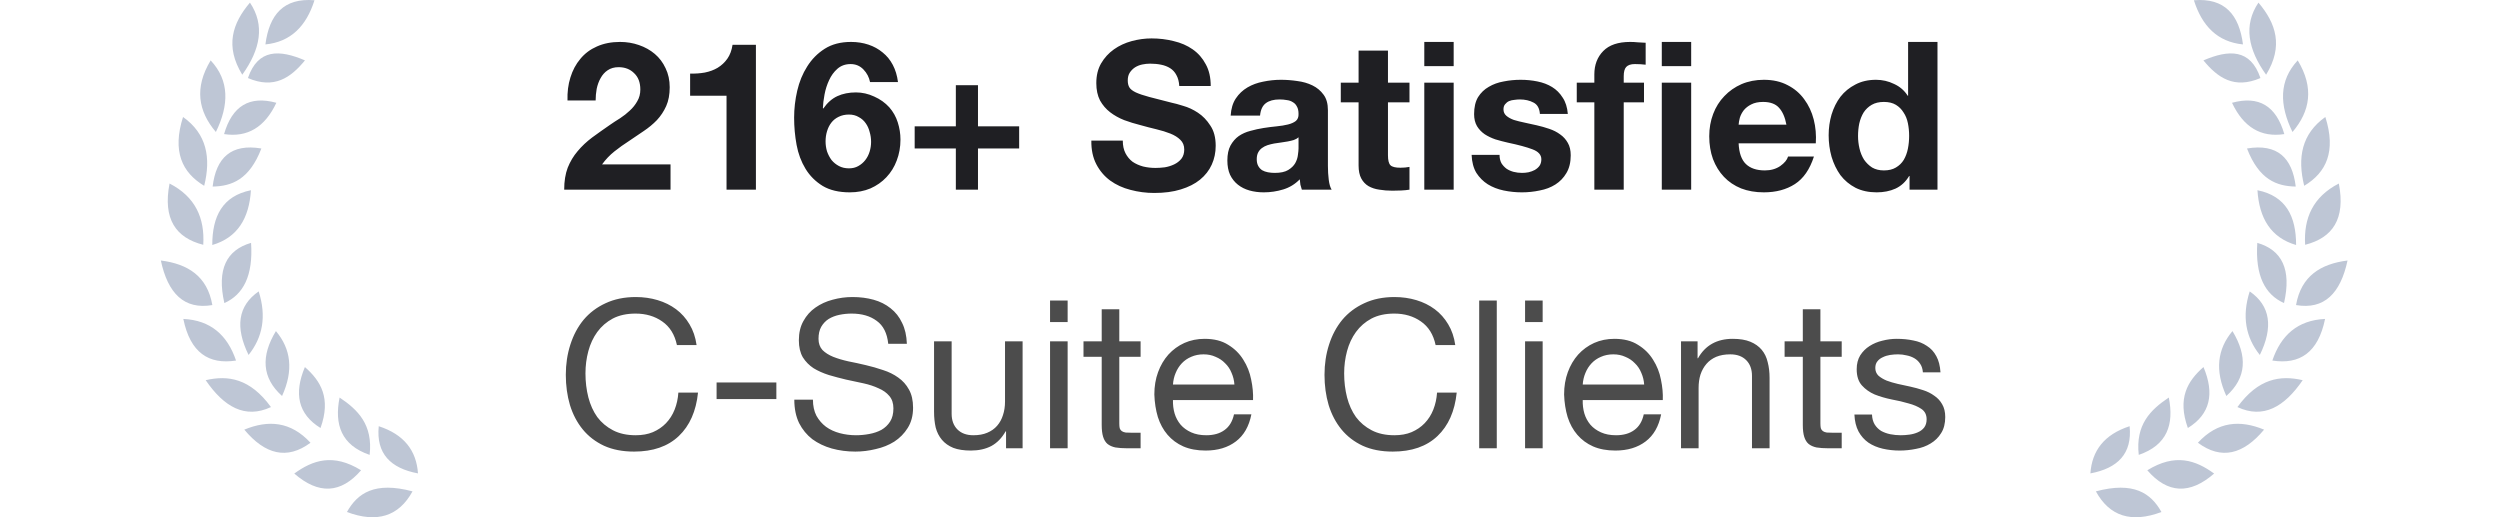 <svg width="145" height="30" viewBox="0 0 145 30" fill="none" xmlns="http://www.w3.org/2000/svg">
<path fill-rule="evenodd" clip-rule="evenodd" d="M18.24 0.015C16.45 -0.134 15.615 0.855 15.394 2.577C16.869 2.431 17.768 1.51 18.24 0.015ZM14.497 0.152C13.481 1.349 13.035 2.675 14.052 4.334C15.107 2.862 15.373 1.457 14.497 0.152ZM17.687 3.502C16.215 2.872 14.963 2.819 14.38 4.527C15.901 5.182 16.864 4.508 17.687 3.502ZM16.029 5.962C14.477 5.534 13.466 6.139 12.996 7.778C14.352 7.984 15.363 7.379 16.029 5.962ZM12.219 3.503C13.315 4.679 13.286 6.09 12.521 7.656C11.495 6.45 11.257 5.092 12.219 3.503ZM10.616 6.785C11.992 7.762 12.246 9.149 11.843 10.777C10.558 10.005 9.982 8.781 10.616 6.785ZM15.16 8.612C14.463 10.423 13.438 10.8 12.333 10.821C12.534 9.15 13.4 8.317 15.16 8.612ZM9.834 10.644C11.335 11.415 11.882 12.651 11.789 14.198C10.196 13.795 9.436 12.7 9.834 10.644ZM14.554 11.033C12.895 11.369 12.311 12.557 12.312 14.21C13.771 13.786 14.452 12.668 14.554 11.033ZM14.562 14.086C14.69 15.992 14.113 17.087 13.013 17.578C12.566 15.62 13.138 14.501 14.562 14.086ZM9.329 15.109C10.891 15.308 12.023 16.012 12.316 17.694C10.68 17.973 9.736 17.018 9.329 15.109ZM10.633 18.498C12.224 18.573 13.192 19.444 13.69 20.912C12.108 21.158 11.033 20.458 10.633 18.498ZM15.003 16.901C13.794 17.74 13.632 18.982 14.417 20.588C15.236 19.566 15.467 18.348 15.003 16.901ZM16.003 19.203C15.13 20.645 15.178 21.912 16.359 22.967C17.037 21.484 16.878 20.241 16.003 19.203ZM15.716 23.61C14.507 21.945 13.229 21.75 11.929 22.051C12.985 23.593 14.207 24.314 15.716 23.61ZM17.684 21.289C18.61 22.1 19.211 23.102 18.59 24.824C17.285 24.021 17.037 22.823 17.684 21.289ZM14.169 24.919C15.555 24.348 16.857 24.432 18.008 25.679C16.646 26.69 15.372 26.36 14.169 24.919ZM19.696 23.057C20.761 23.767 21.637 24.634 21.439 26.383C19.793 25.82 19.384 24.623 19.696 23.057ZM20.943 27.276C19.321 26.274 18.139 26.69 17.068 27.466C18.478 28.695 19.77 28.631 20.943 27.276ZM21.967 24.72C23.441 25.199 24.152 26.14 24.243 27.457C22.653 27.16 21.809 26.311 21.967 24.72ZM23.926 28.499C21.736 27.915 20.736 28.599 20.122 29.697C21.864 30.349 23.132 29.95 23.926 28.499Z" fill="#BEC6D5"/>
<path d="M32.915 5.828C32.899 5.348 32.955 4.904 33.083 4.496C33.211 4.08 33.403 3.72 33.659 3.416C33.915 3.104 34.235 2.864 34.619 2.696C35.011 2.52 35.459 2.432 35.963 2.432C36.347 2.432 36.711 2.492 37.055 2.612C37.407 2.732 37.715 2.904 37.979 3.128C38.243 3.352 38.451 3.628 38.603 3.956C38.763 4.284 38.843 4.652 38.843 5.06C38.843 5.484 38.775 5.848 38.639 6.152C38.503 6.456 38.323 6.728 38.099 6.968C37.875 7.2 37.619 7.412 37.331 7.604C37.051 7.796 36.767 7.988 36.479 8.18C36.191 8.364 35.911 8.564 35.639 8.78C35.367 8.996 35.127 9.248 34.919 9.536H38.891V11H32.723C32.723 10.512 32.791 10.088 32.927 9.728C33.071 9.368 33.263 9.048 33.503 8.768C33.743 8.48 34.023 8.216 34.343 7.976C34.671 7.736 35.015 7.492 35.375 7.244C35.559 7.116 35.755 6.988 35.963 6.86C36.171 6.724 36.359 6.576 36.527 6.416C36.703 6.256 36.847 6.076 36.959 5.876C37.079 5.676 37.139 5.448 37.139 5.192C37.139 4.784 37.019 4.468 36.779 4.244C36.547 4.012 36.247 3.896 35.879 3.896C35.631 3.896 35.419 3.956 35.243 4.076C35.075 4.188 34.939 4.34 34.835 4.532C34.731 4.716 34.655 4.924 34.607 5.156C34.567 5.38 34.547 5.604 34.547 5.828H32.915ZM43.843 11H42.139V5.552H40.027V4.268C40.323 4.276 40.607 4.256 40.879 4.208C41.159 4.152 41.407 4.06 41.623 3.932C41.847 3.796 42.035 3.62 42.187 3.404C42.339 3.188 42.439 2.92 42.487 2.6H43.843V11ZM49.239 6.644C49.015 6.644 48.815 6.688 48.639 6.776C48.471 6.856 48.331 6.968 48.219 7.112C48.107 7.256 48.023 7.424 47.967 7.616C47.911 7.8 47.883 7.996 47.883 8.204C47.883 8.396 47.911 8.588 47.967 8.78C48.031 8.964 48.119 9.132 48.231 9.284C48.351 9.428 48.495 9.544 48.663 9.632C48.831 9.72 49.023 9.764 49.239 9.764C49.447 9.764 49.627 9.72 49.779 9.632C49.939 9.544 50.075 9.428 50.187 9.284C50.299 9.14 50.383 8.976 50.439 8.792C50.495 8.608 50.523 8.42 50.523 8.228C50.523 8.028 50.495 7.836 50.439 7.652C50.391 7.46 50.315 7.292 50.211 7.148C50.107 6.996 49.971 6.876 49.803 6.788C49.643 6.692 49.455 6.644 49.239 6.644ZM50.463 4.76C50.407 4.48 50.279 4.236 50.079 4.028C49.879 3.82 49.631 3.716 49.335 3.716C49.031 3.716 48.775 3.808 48.567 3.992C48.367 4.168 48.207 4.388 48.087 4.652C47.967 4.908 47.879 5.184 47.823 5.48C47.767 5.776 47.735 6.04 47.727 6.272L47.751 6.296C47.983 5.96 48.255 5.72 48.567 5.576C48.879 5.432 49.239 5.36 49.647 5.36C50.007 5.36 50.359 5.44 50.703 5.6C51.047 5.752 51.339 5.96 51.579 6.224C51.803 6.48 51.967 6.772 52.071 7.1C52.175 7.428 52.227 7.76 52.227 8.096C52.227 8.528 52.155 8.932 52.011 9.308C51.875 9.676 51.675 10 51.411 10.28C51.155 10.552 50.847 10.768 50.487 10.928C50.127 11.08 49.727 11.156 49.287 11.156C48.655 11.156 48.131 11.032 47.715 10.784C47.299 10.528 46.967 10.196 46.719 9.788C46.471 9.38 46.299 8.92 46.203 8.408C46.107 7.888 46.059 7.36 46.059 6.824C46.059 6.304 46.119 5.784 46.239 5.264C46.359 4.744 46.551 4.276 46.815 3.86C47.079 3.436 47.419 3.092 47.835 2.828C48.251 2.564 48.759 2.432 49.359 2.432C49.719 2.432 50.055 2.484 50.367 2.588C50.679 2.692 50.955 2.844 51.195 3.044C51.435 3.236 51.631 3.476 51.783 3.764C51.935 4.052 52.035 4.384 52.083 4.76H50.463ZM56.723 7.328H59.111V8.612H56.723V11H55.439V8.612H53.051V7.328H55.439V4.94H56.723V7.328ZM65.122 8.156C65.122 8.444 65.174 8.688 65.278 8.888C65.382 9.088 65.518 9.252 65.686 9.38C65.862 9.5 66.066 9.592 66.298 9.656C66.53 9.712 66.77 9.74 67.018 9.74C67.186 9.74 67.366 9.728 67.558 9.704C67.75 9.672 67.93 9.616 68.098 9.536C68.266 9.456 68.406 9.348 68.518 9.212C68.63 9.068 68.686 8.888 68.686 8.672C68.686 8.44 68.61 8.252 68.458 8.108C68.314 7.964 68.122 7.844 67.882 7.748C67.642 7.652 67.37 7.568 67.066 7.496C66.762 7.424 66.454 7.344 66.142 7.256C65.822 7.176 65.51 7.08 65.206 6.968C64.902 6.848 64.63 6.696 64.39 6.512C64.15 6.328 63.954 6.1 63.802 5.828C63.658 5.548 63.586 5.212 63.586 4.82C63.586 4.38 63.678 4 63.862 3.68C64.054 3.352 64.302 3.08 64.606 2.864C64.91 2.648 65.254 2.488 65.638 2.384C66.022 2.28 66.406 2.228 66.79 2.228C67.238 2.228 67.666 2.28 68.074 2.384C68.49 2.48 68.858 2.64 69.178 2.864C69.498 3.088 69.75 3.376 69.934 3.728C70.126 4.072 70.222 4.492 70.222 4.988H68.398C68.382 4.732 68.326 4.52 68.23 4.352C68.142 4.184 68.022 4.052 67.87 3.956C67.718 3.86 67.542 3.792 67.342 3.752C67.15 3.712 66.938 3.692 66.706 3.692C66.554 3.692 66.402 3.708 66.25 3.74C66.098 3.772 65.958 3.828 65.83 3.908C65.71 3.988 65.61 4.088 65.53 4.208C65.45 4.328 65.41 4.48 65.41 4.664C65.41 4.832 65.442 4.968 65.506 5.072C65.57 5.176 65.694 5.272 65.878 5.36C66.07 5.448 66.33 5.536 66.658 5.624C66.994 5.712 67.43 5.824 67.966 5.96C68.126 5.992 68.346 6.052 68.626 6.14C68.914 6.22 69.198 6.352 69.478 6.536C69.758 6.72 69.998 6.968 70.198 7.28C70.406 7.584 70.51 7.976 70.51 8.456C70.51 8.848 70.434 9.212 70.282 9.548C70.13 9.884 69.902 10.176 69.598 10.424C69.302 10.664 68.93 10.852 68.482 10.988C68.042 11.124 67.53 11.192 66.946 11.192C66.474 11.192 66.014 11.132 65.566 11.012C65.126 10.9 64.734 10.72 64.39 10.472C64.054 10.224 63.786 9.908 63.586 9.524C63.386 9.14 63.29 8.684 63.298 8.156H65.122ZM71.379 6.704C71.403 6.304 71.503 5.972 71.679 5.708C71.855 5.444 72.079 5.232 72.351 5.072C72.623 4.912 72.927 4.8 73.263 4.736C73.607 4.664 73.951 4.628 74.295 4.628C74.607 4.628 74.923 4.652 75.243 4.7C75.563 4.74 75.855 4.824 76.119 4.952C76.383 5.08 76.599 5.26 76.767 5.492C76.935 5.716 77.019 6.016 77.019 6.392V9.62C77.019 9.9 77.035 10.168 77.067 10.424C77.099 10.68 77.155 10.872 77.235 11H75.507C75.475 10.904 75.447 10.808 75.423 10.712C75.407 10.608 75.395 10.504 75.387 10.4C75.115 10.68 74.795 10.876 74.427 10.988C74.059 11.1 73.683 11.156 73.299 11.156C73.003 11.156 72.727 11.12 72.471 11.048C72.215 10.976 71.991 10.864 71.799 10.712C71.607 10.56 71.455 10.368 71.343 10.136C71.239 9.904 71.187 9.628 71.187 9.308C71.187 8.956 71.247 8.668 71.367 8.444C71.495 8.212 71.655 8.028 71.847 7.892C72.047 7.756 72.271 7.656 72.519 7.592C72.775 7.52 73.031 7.464 73.287 7.424C73.543 7.384 73.795 7.352 74.043 7.328C74.291 7.304 74.511 7.268 74.703 7.22C74.895 7.172 75.047 7.104 75.159 7.016C75.271 6.92 75.323 6.784 75.315 6.608C75.315 6.424 75.283 6.28 75.219 6.176C75.163 6.064 75.083 5.98 74.979 5.924C74.883 5.86 74.767 5.82 74.631 5.804C74.503 5.78 74.363 5.768 74.211 5.768C73.875 5.768 73.611 5.84 73.419 5.984C73.227 6.128 73.115 6.368 73.083 6.704H71.379ZM75.315 7.964C75.243 8.028 75.151 8.08 75.039 8.12C74.935 8.152 74.819 8.18 74.691 8.204C74.571 8.228 74.443 8.248 74.307 8.264C74.171 8.28 74.035 8.3 73.899 8.324C73.771 8.348 73.643 8.38 73.515 8.42C73.395 8.46 73.287 8.516 73.191 8.588C73.103 8.652 73.031 8.736 72.975 8.84C72.919 8.944 72.891 9.076 72.891 9.236C72.891 9.388 72.919 9.516 72.975 9.62C73.031 9.724 73.107 9.808 73.203 9.872C73.299 9.928 73.411 9.968 73.539 9.992C73.667 10.016 73.799 10.028 73.935 10.028C74.271 10.028 74.531 9.972 74.715 9.86C74.899 9.748 75.035 9.616 75.123 9.464C75.211 9.304 75.263 9.144 75.279 8.984C75.303 8.824 75.315 8.696 75.315 8.6V7.964ZM80.502 4.796H81.75V5.936H80.502V9.008C80.502 9.296 80.55 9.488 80.646 9.584C80.742 9.68 80.934 9.728 81.222 9.728C81.318 9.728 81.41 9.724 81.498 9.716C81.586 9.708 81.67 9.696 81.75 9.68V11C81.606 11.024 81.446 11.04 81.27 11.048C81.094 11.056 80.922 11.06 80.754 11.06C80.49 11.06 80.238 11.04 79.998 11C79.766 10.968 79.558 10.9 79.374 10.796C79.198 10.692 79.058 10.544 78.954 10.352C78.85 10.16 78.798 9.908 78.798 9.596V5.936H77.766V4.796H78.798V2.936H80.502V4.796ZM84.313 3.836H82.609V2.432H84.313V3.836ZM82.609 4.796H84.313V11H82.609V4.796ZM86.974 8.984C86.974 9.168 87.01 9.328 87.082 9.464C87.162 9.592 87.262 9.7 87.382 9.788C87.502 9.868 87.638 9.928 87.79 9.968C87.95 10.008 88.114 10.028 88.282 10.028C88.402 10.028 88.526 10.016 88.654 9.992C88.79 9.96 88.91 9.916 89.014 9.86C89.126 9.796 89.218 9.716 89.29 9.62C89.362 9.516 89.398 9.388 89.398 9.236C89.398 8.98 89.226 8.788 88.882 8.66C88.546 8.532 88.074 8.404 87.466 8.276C87.218 8.22 86.974 8.156 86.734 8.084C86.502 8.004 86.294 7.904 86.11 7.784C85.926 7.656 85.778 7.5 85.666 7.316C85.554 7.124 85.498 6.892 85.498 6.62C85.498 6.22 85.574 5.892 85.726 5.636C85.886 5.38 86.094 5.18 86.35 5.036C86.606 4.884 86.894 4.78 87.214 4.724C87.534 4.66 87.862 4.628 88.198 4.628C88.534 4.628 88.858 4.66 89.17 4.724C89.49 4.788 89.774 4.896 90.022 5.048C90.27 5.2 90.474 5.404 90.634 5.66C90.802 5.908 90.902 6.224 90.934 6.608H89.314C89.29 6.28 89.166 6.06 88.942 5.948C88.718 5.828 88.454 5.768 88.15 5.768C88.054 5.768 87.95 5.776 87.838 5.792C87.726 5.8 87.622 5.824 87.526 5.864C87.438 5.904 87.362 5.964 87.298 6.044C87.234 6.116 87.202 6.216 87.202 6.344C87.202 6.496 87.258 6.62 87.37 6.716C87.482 6.812 87.626 6.892 87.802 6.956C87.986 7.012 88.194 7.064 88.426 7.112C88.658 7.16 88.894 7.212 89.134 7.268C89.382 7.324 89.622 7.392 89.854 7.472C90.094 7.552 90.306 7.66 90.49 7.796C90.674 7.924 90.822 8.088 90.934 8.288C91.046 8.48 91.102 8.72 91.102 9.008C91.102 9.416 91.018 9.76 90.85 10.04C90.69 10.312 90.478 10.532 90.214 10.7C89.95 10.868 89.646 10.984 89.302 11.048C88.966 11.12 88.622 11.156 88.27 11.156C87.91 11.156 87.558 11.12 87.214 11.048C86.87 10.976 86.562 10.856 86.29 10.688C86.026 10.52 85.806 10.3 85.63 10.028C85.462 9.748 85.37 9.4 85.354 8.984H86.974ZM92.472 5.936H91.452V4.796H92.472V4.316C92.472 3.764 92.644 3.312 92.988 2.96C93.332 2.608 93.852 2.432 94.548 2.432C94.7 2.432 94.852 2.44 95.004 2.456C95.156 2.464 95.304 2.472 95.448 2.48V3.752C95.248 3.728 95.04 3.716 94.824 3.716C94.592 3.716 94.424 3.772 94.32 3.884C94.224 3.988 94.176 4.168 94.176 4.424V4.796H95.352V5.936H94.176V11H92.472V5.936ZM96.384 4.796H98.088V11H96.384V4.796ZM98.088 3.836H96.384V2.432H98.088V3.836ZM103.612 7.232C103.532 6.8 103.388 6.472 103.18 6.248C102.98 6.024 102.672 5.912 102.256 5.912C101.984 5.912 101.756 5.96 101.572 6.056C101.396 6.144 101.252 6.256 101.14 6.392C101.036 6.528 100.96 6.672 100.912 6.824C100.872 6.976 100.848 7.112 100.84 7.232H103.612ZM100.84 8.312C100.864 8.864 101.004 9.264 101.26 9.512C101.516 9.76 101.884 9.884 102.364 9.884C102.708 9.884 103.004 9.8 103.252 9.632C103.5 9.456 103.652 9.272 103.708 9.08H105.208C104.968 9.824 104.6 10.356 104.104 10.676C103.608 10.996 103.008 11.156 102.304 11.156C101.816 11.156 101.376 11.08 100.984 10.928C100.592 10.768 100.26 10.544 99.988 10.256C99.716 9.968 99.504 9.624 99.352 9.224C99.208 8.824 99.136 8.384 99.136 7.904C99.136 7.44 99.212 7.008 99.364 6.608C99.516 6.208 99.732 5.864 100.012 5.576C100.292 5.28 100.624 5.048 101.008 4.88C101.4 4.712 101.832 4.628 102.304 4.628C102.832 4.628 103.292 4.732 103.684 4.94C104.076 5.14 104.396 5.412 104.644 5.756C104.9 6.1 105.084 6.492 105.196 6.932C105.308 7.372 105.348 7.832 105.316 8.312H100.84ZM110.73 7.88C110.73 7.624 110.706 7.38 110.658 7.148C110.61 6.908 110.526 6.7 110.406 6.524C110.294 6.34 110.146 6.192 109.962 6.08C109.778 5.968 109.546 5.912 109.266 5.912C108.986 5.912 108.75 5.968 108.558 6.08C108.366 6.192 108.21 6.34 108.09 6.524C107.978 6.708 107.894 6.92 107.838 7.16C107.79 7.392 107.766 7.636 107.766 7.892C107.766 8.132 107.794 8.372 107.85 8.612C107.906 8.852 107.994 9.068 108.114 9.26C108.242 9.444 108.398 9.596 108.582 9.716C108.774 9.828 109.002 9.884 109.266 9.884C109.546 9.884 109.778 9.828 109.962 9.716C110.154 9.604 110.306 9.456 110.418 9.272C110.53 9.08 110.61 8.864 110.658 8.624C110.706 8.384 110.73 8.136 110.73 7.88ZM110.754 10.208H110.73C110.53 10.544 110.266 10.788 109.938 10.94C109.618 11.084 109.254 11.156 108.846 11.156C108.382 11.156 107.974 11.068 107.622 10.892C107.27 10.708 106.978 10.464 106.746 10.16C106.522 9.848 106.35 9.492 106.23 9.092C106.118 8.692 106.062 8.276 106.062 7.844C106.062 7.428 106.118 7.028 106.23 6.644C106.35 6.252 106.522 5.908 106.746 5.612C106.978 5.316 107.266 5.08 107.61 4.904C107.954 4.72 108.354 4.628 108.81 4.628C109.178 4.628 109.526 4.708 109.854 4.868C110.19 5.02 110.454 5.248 110.646 5.552H110.67V2.432H112.374V11H110.754V10.208Z" fill="#1F1F23"/>
<path d="M39.261 20.012C39.133 19.404 38.849 18.948 38.409 18.644C37.977 18.34 37.461 18.188 36.861 18.188C36.349 18.188 35.909 18.284 35.541 18.476C35.181 18.668 34.881 18.928 34.641 19.256C34.409 19.576 34.237 19.944 34.125 20.36C34.013 20.776 33.957 21.208 33.957 21.656C33.957 22.144 34.013 22.608 34.125 23.048C34.237 23.48 34.409 23.86 34.641 24.188C34.881 24.508 35.185 24.764 35.553 24.956C35.921 25.148 36.361 25.244 36.873 25.244C37.249 25.244 37.581 25.184 37.869 25.064C38.165 24.936 38.417 24.764 38.625 24.548C38.841 24.324 39.009 24.06 39.129 23.756C39.249 23.452 39.321 23.124 39.345 22.772H40.485C40.373 23.852 40.001 24.692 39.369 25.292C38.737 25.892 37.873 26.192 36.777 26.192C36.113 26.192 35.533 26.08 35.037 25.856C34.541 25.624 34.129 25.308 33.801 24.908C33.473 24.508 33.225 24.036 33.057 23.492C32.897 22.948 32.817 22.364 32.817 21.74C32.817 21.116 32.905 20.532 33.081 19.988C33.257 19.436 33.513 18.956 33.849 18.548C34.193 18.14 34.617 17.82 35.121 17.588C35.633 17.348 36.217 17.228 36.873 17.228C37.321 17.228 37.745 17.288 38.145 17.408C38.545 17.528 38.901 17.704 39.213 17.936C39.525 18.168 39.785 18.46 39.993 18.812C40.201 19.156 40.337 19.556 40.401 20.012H39.261ZM41.562 22.184H45.029V23.144H41.562V22.184ZM51.518 19.94C51.454 19.324 51.23 18.88 50.846 18.608C50.47 18.328 49.986 18.188 49.394 18.188C49.154 18.188 48.918 18.212 48.686 18.26C48.454 18.308 48.246 18.388 48.062 18.5C47.886 18.612 47.742 18.764 47.63 18.956C47.526 19.14 47.474 19.372 47.474 19.652C47.474 19.916 47.55 20.132 47.702 20.3C47.862 20.46 48.07 20.592 48.326 20.696C48.59 20.8 48.886 20.888 49.214 20.96C49.542 21.024 49.874 21.096 50.21 21.176C50.554 21.256 50.89 21.352 51.218 21.464C51.546 21.568 51.838 21.712 52.094 21.896C52.358 22.08 52.566 22.312 52.718 22.592C52.878 22.872 52.958 23.224 52.958 23.648C52.958 24.104 52.854 24.496 52.646 24.824C52.446 25.144 52.186 25.408 51.866 25.616C51.546 25.816 51.186 25.96 50.786 26.048C50.394 26.144 50.002 26.192 49.61 26.192C49.13 26.192 48.674 26.132 48.242 26.012C47.818 25.892 47.442 25.712 47.114 25.472C46.794 25.224 46.538 24.912 46.346 24.536C46.162 24.152 46.07 23.7 46.07 23.18H47.15C47.15 23.54 47.218 23.852 47.354 24.116C47.498 24.372 47.682 24.584 47.906 24.752C48.138 24.92 48.406 25.044 48.71 25.124C49.014 25.204 49.326 25.244 49.646 25.244C49.902 25.244 50.158 25.22 50.414 25.172C50.678 25.124 50.914 25.044 51.122 24.932C51.33 24.812 51.498 24.652 51.626 24.452C51.754 24.252 51.818 23.996 51.818 23.684C51.818 23.388 51.738 23.148 51.578 22.964C51.426 22.78 51.218 22.632 50.954 22.52C50.698 22.4 50.406 22.304 50.078 22.232C49.75 22.16 49.414 22.088 49.07 22.016C48.734 21.936 48.402 21.848 48.074 21.752C47.746 21.648 47.45 21.516 47.186 21.356C46.93 21.188 46.722 20.976 46.562 20.72C46.41 20.456 46.334 20.128 46.334 19.736C46.334 19.304 46.422 18.932 46.598 18.62C46.774 18.3 47.006 18.04 47.294 17.84C47.59 17.632 47.922 17.48 48.29 17.384C48.666 17.28 49.05 17.228 49.442 17.228C49.882 17.228 50.29 17.28 50.666 17.384C51.042 17.488 51.37 17.652 51.65 17.876C51.938 18.1 52.162 18.384 52.322 18.728C52.49 19.064 52.582 19.468 52.598 19.94H51.518ZM59.311 26H58.351V25.016H58.327C58.111 25.4 57.835 25.684 57.499 25.868C57.163 26.044 56.767 26.132 56.311 26.132C55.903 26.132 55.563 26.08 55.291 25.976C55.019 25.864 54.799 25.708 54.631 25.508C54.463 25.308 54.343 25.072 54.271 24.8C54.207 24.52 54.175 24.212 54.175 23.876V19.796H55.195V23.996C55.195 24.38 55.307 24.684 55.531 24.908C55.755 25.132 56.063 25.244 56.455 25.244C56.767 25.244 57.035 25.196 57.259 25.1C57.491 25.004 57.683 24.868 57.835 24.692C57.987 24.516 58.099 24.312 58.171 24.08C58.251 23.84 58.291 23.58 58.291 23.3V19.796H59.311V26ZM61.923 18.68H60.903V17.432H61.923V18.68ZM60.903 19.796H61.923V26H60.903V19.796ZM64.919 19.796H66.155V20.696H64.919V24.548C64.919 24.668 64.927 24.764 64.943 24.836C64.967 24.908 65.007 24.964 65.063 25.004C65.119 25.044 65.195 25.072 65.291 25.088C65.395 25.096 65.527 25.1 65.687 25.1H66.155V26H65.375C65.111 26 64.883 25.984 64.691 25.952C64.507 25.912 64.355 25.844 64.235 25.748C64.123 25.652 64.039 25.516 63.983 25.34C63.927 25.164 63.899 24.932 63.899 24.644V20.696H62.843V19.796H63.899V17.936H64.919V19.796ZM71.596 22.304C71.58 22.064 71.524 21.836 71.428 21.62C71.34 21.404 71.216 21.22 71.056 21.068C70.904 20.908 70.72 20.784 70.504 20.696C70.296 20.6 70.064 20.552 69.808 20.552C69.544 20.552 69.304 20.6 69.088 20.696C68.88 20.784 68.7 20.908 68.548 21.068C68.396 21.228 68.276 21.416 68.188 21.632C68.1 21.84 68.048 22.064 68.032 22.304H71.596ZM72.58 24.032C72.444 24.728 72.144 25.252 71.68 25.604C71.216 25.956 70.632 26.132 69.928 26.132C69.432 26.132 69 26.052 68.632 25.892C68.272 25.732 67.968 25.508 67.72 25.22C67.472 24.932 67.284 24.588 67.156 24.188C67.036 23.788 66.968 23.352 66.952 22.88C66.952 22.408 67.024 21.976 67.168 21.584C67.312 21.192 67.512 20.852 67.768 20.564C68.032 20.276 68.34 20.052 68.692 19.892C69.052 19.732 69.444 19.652 69.868 19.652C70.42 19.652 70.876 19.768 71.236 20C71.604 20.224 71.896 20.512 72.112 20.864C72.336 21.216 72.488 21.6 72.568 22.016C72.656 22.432 72.692 22.828 72.676 23.204H68.032C68.024 23.476 68.056 23.736 68.128 23.984C68.2 24.224 68.316 24.44 68.476 24.632C68.636 24.816 68.84 24.964 69.088 25.076C69.336 25.188 69.628 25.244 69.964 25.244C70.396 25.244 70.748 25.144 71.02 24.944C71.3 24.744 71.484 24.44 71.572 24.032H72.58ZM83.265 20.012C83.137 19.404 82.853 18.948 82.413 18.644C81.981 18.34 81.465 18.188 80.865 18.188C80.353 18.188 79.913 18.284 79.545 18.476C79.185 18.668 78.885 18.928 78.645 19.256C78.413 19.576 78.241 19.944 78.129 20.36C78.017 20.776 77.961 21.208 77.961 21.656C77.961 22.144 78.017 22.608 78.129 23.048C78.241 23.48 78.413 23.86 78.645 24.188C78.885 24.508 79.189 24.764 79.557 24.956C79.925 25.148 80.365 25.244 80.877 25.244C81.253 25.244 81.585 25.184 81.873 25.064C82.169 24.936 82.421 24.764 82.629 24.548C82.845 24.324 83.013 24.06 83.133 23.756C83.253 23.452 83.325 23.124 83.349 22.772H84.489C84.377 23.852 84.005 24.692 83.373 25.292C82.741 25.892 81.877 26.192 80.781 26.192C80.117 26.192 79.537 26.08 79.041 25.856C78.545 25.624 78.133 25.308 77.805 24.908C77.477 24.508 77.229 24.036 77.061 23.492C76.901 22.948 76.821 22.364 76.821 21.74C76.821 21.116 76.909 20.532 77.085 19.988C77.261 19.436 77.517 18.956 77.853 18.548C78.197 18.14 78.621 17.82 79.125 17.588C79.637 17.348 80.221 17.228 80.877 17.228C81.325 17.228 81.749 17.288 82.149 17.408C82.549 17.528 82.905 17.704 83.217 17.936C83.529 18.168 83.789 18.46 83.997 18.812C84.205 19.156 84.341 19.556 84.405 20.012H83.265ZM85.793 17.432H86.813V26H85.793V17.432ZM89.474 18.68H88.454V17.432H89.474V18.68ZM88.454 19.796H89.474V26H88.454V19.796ZM95.362 22.304C95.346 22.064 95.29 21.836 95.194 21.62C95.106 21.404 94.982 21.22 94.822 21.068C94.67 20.908 94.486 20.784 94.27 20.696C94.062 20.6 93.83 20.552 93.574 20.552C93.31 20.552 93.07 20.6 92.854 20.696C92.646 20.784 92.466 20.908 92.314 21.068C92.162 21.228 92.042 21.416 91.954 21.632C91.866 21.84 91.814 22.064 91.798 22.304H95.362ZM96.346 24.032C96.21 24.728 95.91 25.252 95.446 25.604C94.982 25.956 94.398 26.132 93.694 26.132C93.198 26.132 92.766 26.052 92.398 25.892C92.038 25.732 91.734 25.508 91.486 25.22C91.238 24.932 91.05 24.588 90.922 24.188C90.802 23.788 90.734 23.352 90.718 22.88C90.718 22.408 90.79 21.976 90.934 21.584C91.078 21.192 91.278 20.852 91.534 20.564C91.798 20.276 92.106 20.052 92.458 19.892C92.818 19.732 93.21 19.652 93.634 19.652C94.186 19.652 94.642 19.768 95.002 20C95.37 20.224 95.662 20.512 95.878 20.864C96.102 21.216 96.254 21.6 96.334 22.016C96.422 22.432 96.458 22.828 96.442 23.204H91.798C91.79 23.476 91.822 23.736 91.894 23.984C91.966 24.224 92.082 24.44 92.242 24.632C92.402 24.816 92.606 24.964 92.854 25.076C93.102 25.188 93.394 25.244 93.73 25.244C94.162 25.244 94.514 25.144 94.786 24.944C95.066 24.744 95.25 24.44 95.338 24.032H96.346ZM97.499 19.796H98.459V20.78H98.483C98.907 20.028 99.579 19.652 100.499 19.652C100.907 19.652 101.247 19.708 101.519 19.82C101.791 19.932 102.011 20.088 102.179 20.288C102.347 20.488 102.463 20.728 102.527 21.008C102.599 21.28 102.635 21.584 102.635 21.92V26H101.615V21.8C101.615 21.416 101.503 21.112 101.279 20.888C101.055 20.664 100.747 20.552 100.355 20.552C100.043 20.552 99.771 20.6 99.539 20.696C99.315 20.792 99.127 20.928 98.975 21.104C98.823 21.28 98.707 21.488 98.627 21.728C98.555 21.96 98.519 22.216 98.519 22.496V26H97.499V19.796ZM105.583 19.796H106.819V20.696H105.583V24.548C105.583 24.668 105.591 24.764 105.607 24.836C105.631 24.908 105.671 24.964 105.727 25.004C105.783 25.044 105.859 25.072 105.955 25.088C106.059 25.096 106.191 25.1 106.351 25.1H106.819V26H106.039C105.775 26 105.547 25.984 105.355 25.952C105.171 25.912 105.019 25.844 104.899 25.748C104.787 25.652 104.703 25.516 104.647 25.34C104.591 25.164 104.563 24.932 104.563 24.644V20.696H103.507V19.796H104.563V17.936H105.583V19.796ZM108.576 24.044C108.584 24.268 108.636 24.46 108.732 24.62C108.828 24.772 108.952 24.896 109.104 24.992C109.264 25.08 109.44 25.144 109.632 25.184C109.832 25.224 110.036 25.244 110.244 25.244C110.404 25.244 110.572 25.232 110.748 25.208C110.924 25.184 111.084 25.14 111.228 25.076C111.38 25.012 111.504 24.92 111.6 24.8C111.696 24.672 111.744 24.512 111.744 24.32C111.744 24.056 111.644 23.856 111.444 23.72C111.244 23.584 110.992 23.476 110.688 23.396C110.392 23.308 110.068 23.232 109.716 23.168C109.364 23.096 109.036 23 108.732 22.88C108.436 22.752 108.188 22.576 107.988 22.352C107.788 22.128 107.688 21.816 107.688 21.416C107.688 21.104 107.756 20.836 107.892 20.612C108.036 20.388 108.216 20.208 108.432 20.072C108.656 19.928 108.904 19.824 109.176 19.76C109.456 19.688 109.732 19.652 110.004 19.652C110.356 19.652 110.68 19.684 110.976 19.748C111.272 19.804 111.532 19.908 111.756 20.06C111.988 20.204 112.172 20.404 112.308 20.66C112.444 20.908 112.524 21.22 112.548 21.596H111.528C111.512 21.396 111.46 21.232 111.372 21.104C111.284 20.968 111.172 20.86 111.036 20.78C110.9 20.7 110.748 20.644 110.58 20.612C110.42 20.572 110.256 20.552 110.088 20.552C109.936 20.552 109.78 20.564 109.62 20.588C109.468 20.612 109.328 20.656 109.2 20.72C109.072 20.776 108.968 20.856 108.888 20.96C108.808 21.056 108.768 21.184 108.768 21.344C108.768 21.52 108.828 21.668 108.948 21.788C109.076 21.9 109.236 21.996 109.428 22.076C109.62 22.148 109.836 22.212 110.076 22.268C110.316 22.316 110.556 22.368 110.796 22.424C111.052 22.48 111.3 22.548 111.54 22.628C111.788 22.708 112.004 22.816 112.188 22.952C112.38 23.08 112.532 23.244 112.644 23.444C112.764 23.644 112.824 23.892 112.824 24.188C112.824 24.564 112.744 24.876 112.584 25.124C112.432 25.372 112.228 25.572 111.972 25.724C111.724 25.876 111.44 25.98 111.12 26.036C110.808 26.1 110.496 26.132 110.184 26.132C109.84 26.132 109.512 26.096 109.2 26.024C108.888 25.952 108.612 25.836 108.372 25.676C108.132 25.508 107.94 25.292 107.796 25.028C107.652 24.756 107.572 24.428 107.556 24.044H108.576Z" fill="#4C4C4C"/>
<path fill-rule="evenodd" clip-rule="evenodd" d="M127.246 0.015C129.036 -0.134 129.871 0.855 130.093 2.577C128.617 2.431 127.718 1.51 127.246 0.015ZM130.99 0.152C132.005 1.349 132.451 2.675 131.434 4.334C130.38 2.862 130.113 1.457 130.99 0.152ZM127.799 3.502C129.272 2.872 130.524 2.819 131.106 4.527C129.585 5.182 128.623 4.508 127.799 3.502ZM129.457 5.962C131.008 5.534 132.019 6.139 132.49 7.778C131.133 7.984 130.122 7.379 129.457 5.962ZM133.268 3.503C132.172 4.679 132.2 6.09 132.965 7.656C133.991 6.45 134.229 5.092 133.268 3.503ZM134.87 6.785C133.494 7.762 133.241 9.149 133.643 10.777C134.928 10.005 135.504 8.781 134.87 6.785ZM130.326 8.612C131.024 10.423 132.048 10.8 133.153 10.821C132.952 9.15 132.087 8.317 130.326 8.612ZM135.653 10.644C134.152 11.415 133.605 12.651 133.698 14.198C135.291 13.795 136.051 12.7 135.653 10.644ZM130.932 11.033C132.591 11.369 133.175 12.557 133.174 14.21C131.715 13.786 131.034 12.668 130.932 11.033ZM130.924 14.086C130.796 15.992 131.373 17.087 132.473 17.578C132.92 15.62 132.348 14.501 130.924 14.086ZM136.157 15.109C134.595 15.308 133.464 16.011 133.17 17.694C134.806 17.973 135.75 17.018 136.157 15.109ZM134.854 18.498C133.262 18.573 132.295 19.444 131.796 20.912C133.379 21.158 134.454 20.458 134.854 18.498ZM130.483 16.901C131.693 17.74 131.855 18.982 131.07 20.588C130.25 19.566 130.02 18.348 130.483 16.901ZM129.483 19.203C130.357 20.645 130.308 21.912 129.128 22.967C128.45 21.484 128.609 20.241 129.483 19.203ZM129.77 23.61C130.979 21.945 132.257 21.75 133.556 22.051C132.501 23.593 131.279 24.314 129.77 23.61ZM127.802 21.289C126.876 22.1 126.276 23.102 126.896 24.824C128.201 24.021 128.45 22.823 127.802 21.289ZM131.317 24.919C129.931 24.348 128.629 24.432 127.478 25.679C128.84 26.69 130.114 26.36 131.317 24.919ZM125.791 23.057C124.726 23.767 123.85 24.634 124.048 26.383C125.694 25.82 126.103 24.623 125.791 23.057ZM124.544 27.276C126.166 26.274 127.348 26.69 128.419 27.466C127.008 28.695 125.717 28.631 124.544 27.276ZM123.518 24.72C122.045 25.199 121.333 26.14 121.243 27.457C122.832 27.16 123.676 26.311 123.518 24.72ZM121.561 28.499C123.75 27.915 124.75 28.599 125.364 29.697C123.622 30.349 122.354 29.95 121.561 28.499Z" fill="#BEC6D5"/>
</svg>
